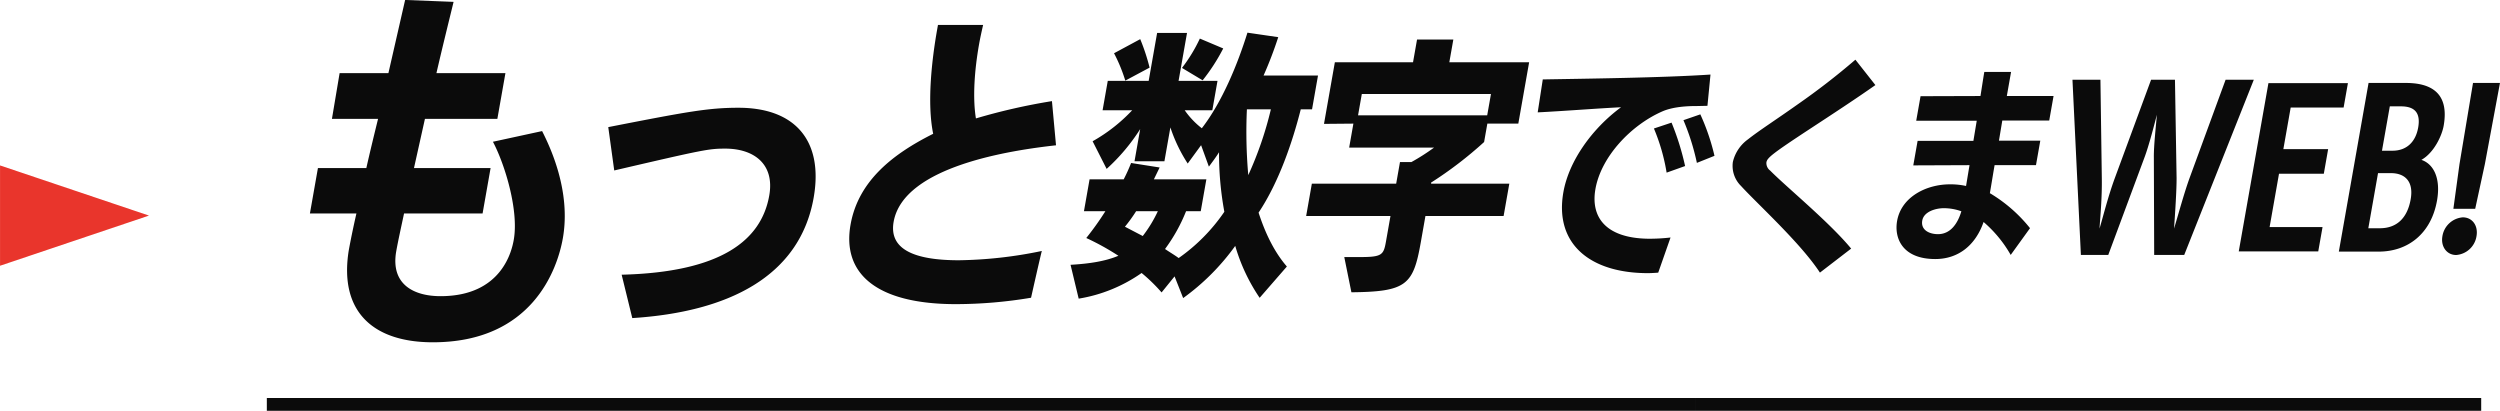 <svg xmlns="http://www.w3.org/2000/svg" width="327.938" height="53.89" viewBox="0 0 655.875 107.78"><path d="M126.605 56l2.1-11.9h-20.1l2.875-12.91h19l2.117-12h-18.1c1.705-7.4 3.387-14.1 4.5-18.7l-12.712-.5-4.387 19.2h-12.8l-2.016 12h12.1c-1.058 4.3-2.152 8.8-3.075 12.91h-12.7l-2.1 11.9h12.2c-.853 3.7-1.658 7.7-2.029 9.8-2.54 16.1 6.567 24 22.068 24 26.1 0 32.689-19.2 34.118-27.3 2.187-12.4-3.367-24.01-5.444-28.11l-12.9 2.8c3.224 6.11 6.808 18.11 5.467 25.71-.476 2.7-3.01 14.8-19.211 14.8-6.9 0-13.172-3-11.62-11.8.512-2.9 1.435-7 2.047-9.9h20.6zm39.274 27.45c25.19-1.6 43.938-10.91 47.584-31.58 2.6-14.76-4.677-23.6-19.716-23.6-7.895 0-13.529 1.04-34.168 5.08l1.566 11.37c23.426-5.45 24.792-5.73 29.115-5.73 7.426 0 13.028 3.95 11.553 12.31-2.088 11.84-12.758 20.12-38.722 20.77zm110.1-56.92a158.889 158.889 0 00-19.948 4.54c-.885-5.46-.381-12.6.819-19.41.311-1.76.691-3.44 1.071-5.12h-11.844l-.238 1.34c-1.348 7.65-2.691 19.07-1.02 27.22-10.411 5.21-19.635 12.26-21.68 23.85-2.267 12.86 6.826 20.84 27.658 20.84a119.632 119.632 0 0019.7-1.68s2.721-12.1 2.835-12.27a113.179 113.179 0 01-21.765 2.44c-11.172 0-18.441-2.61-17.122-10.08 2.592-14.7 31.206-18.82 42.6-20.08zm61.634 43.39c-2.891-3.33-5.412-7.92-7.425-14.14 5.332-7.99 8.886-18.5 11.066-27.09h2.96l1.566-8.88H331.5a103.771 103.771 0 003.846-10.06l-8.08-1.18c-2.558 8.21-6.6 18.13-11.971 25.08a21.479 21.479 0 01-4.493-4.73h7.252l1.357-7.7h-10.213l2.218-12.58h-7.844l-2.218 12.58h-10.731l-1.357 7.7h7.771a43.426 43.426 0 01-10.39 8.14l3.68 7.25a50.7 50.7 0 008.8-10.44l-1.488 8.44h7.845l1.566-8.88a40.677 40.677 0 004.546 9.47l3.512-4.81 2.043 5.63c.875-1.19 1.837-2.44 2.663-3.78a84.439 84.439 0 001.392 15.62 47.35 47.35 0 01-11.982 12.14c-1.115-.82-2.39-1.56-3.579-2.37a43.988 43.988 0 005.522-9.92h3.849l1.474-8.36h-13.769l1.51-3.11-7.488-1.18a45 45 0 01-1.941 4.29h-8.954l-1.474 8.36h5.624a78.028 78.028 0 01-5.014 7.03 66.847 66.847 0 018.429 4.66c-3.356 1.41-7.47 2.08-12.554 2.37l2.134 8.88a39.85 39.85 0 0016.507-6.73 43.185 43.185 0 015.242 5.1l3.408-4.21 2.251 5.69a60 60 0 0013.663-13.69 48.061 48.061 0 006.406 13.62zm-4.2-41.23a93.183 93.183 0 01-5.926 17.25 129.241 129.241 0 01-.364-17.25h6.29zm-17.9-7.62a49.893 49.893 0 005.4-8.36l-6.13-2.59a41.243 41.243 0 01-4.687 7.7zm-13.918-3.33a52.908 52.908 0 00-2.457-7.47l-6.869 3.7a42.012 42.012 0 012.953 7.18zm2.166 37.67a34.387 34.387 0 01-3.96 6.51l-4.676-2.44a40.119 40.119 0 002.937-4.07h5.7zm90.712 1.25l1.494-8.47h-20.51l-.021-.28a101.989 101.989 0 0013.918-10.65l.851-4.83h8.126l2.839-16.1h-20.939l1.05-5.95h-9.521l-1.05 5.95H350.2l-2.851 16.17 7.713-.07-1.111 6.3h22.262a56.023 56.023 0 01-5.917 3.78h-3.01l-1 5.68h-22.123l-1.493 8.47h22.122l-1.173 6.65c-.629 3.57-1.008 4.13-6.819 4.13h-4.13l1.871 9.24c14.516-.14 16.237-1.96 18.212-13.16l1.21-6.86h20.512zm-4.307-26.4h-33.882l.988-5.6h33.884zm48.1 32.05a48.487 48.487 0 01-5.944.32c-11.1-.19-15.057-5.69-13.759-13.05 1.5-8.51 9.358-16.77 17.542-20.35 3.192-1.41 7.672-1.41 9.079-1.41l2.764-.06.8-8.2c-12.434.84-33.534 1.09-44 1.28l-1.332 8.64c6.52-.32 16.255-1.08 21.867-1.34-7.573 5.57-13.683 14.08-15.128 22.27-2.405 13.63 7.066 21.25 22.169 21.25.9 0 1.867-.07 2.711-.13zm3.821-18.75a68.8 68.8 0 00-3.558-11.39l-4.623 1.54a50.958 50.958 0 013.332 11.58zm7.706-2.68A56.98 56.98 0 00446.08 30l-4.43 1.53a60.855 60.855 0 013.527 11.2zm35.857 24.34c-5.733-6.96-17.113-16.26-21.233-20.46a2.455 2.455 0 01-1-2.16c.211-1.2 1.411-2.22 11.655-8.94 5.494-3.6 11.733-7.68 16.938-11.34l-5.246-6.66a185.861 185.861 0 01-15.282 11.82c-5.145 3.66-10.086 6.84-12.877 9.06a10.164 10.164 0 00-3.987 5.94 7.381 7.381 0 002.13 6.3c4.324 4.74 15.606 14.94 20.711 22.74zm46.925-5.36a38.967 38.967 0 00-10.532-9.18c.4-2.27.813-4.92 1.241-7.35h10.854l1.133-6.42h-10.848l.879-5.29h12.312l1.134-6.43h-12.259l1.114-6.32h-7.02c-.228 1.3-.574 3.57-1.006 6.32l-15.723.05-1.134 6.43h15.877l-.879 5.29h-14.635l-1.133 6.43 14.752-.06-.908 5.46a19.087 19.087 0 00-4.244-.43c-6.1 0-12.721 3.24-13.845 9.61-.8 4.54 1.425 9.99 10.011 9.99 6.1 0 10.584-3.67 12.676-9.72a32.6 32.6 0 017.117 8.64zm-18.012-4.43c-.93 3.13-2.785 6-6.133 6-2.268 0-4.561-1.08-4.123-3.57.428-2.43 3.7-3.24 5.593-3.24a13.574 13.574 0 014.669.81zm58.468 11.45l18.255-45.96h-7.4l-9.465 25.82c-1.48 4.1-2.908 9.45-4.061 13.23.282-4.05.681-9.99.668-13.29l-.426-25.76h-6.264l-9.52 25.82c-1.765 4.8-3.086 10.15-4.006 13.23.2-3.3.678-7.83.6-13.23l-.362-25.82h-7.339l2.211 45.96h7.182l9.453-25.44c1.209-3.18 2.613-8.69 3.3-11.34-.206 2.7-.834 8.1-.792 11.24l.086 25.54h7.88zm35.16-.92l1.128-6.39h-13.888l2.467-13.99h11.753l1.137-6.45h-11.751l1.926-10.92h13.885l1.128-6.4h-20.853l-7.786 44.15h20.853zm15.85.05c7.7 0 13.783-4.73 15.314-13.41 1.018-5.78-.86-9.57-4.1-10.66 3.346-1.88 5.392-6.4 5.842-8.95 1.54-8.73-3.48-11.23-9.928-11.23h-9.776l-7.8 44.25h10.452zm.872-26.47l2.054-11.64h2.912c3.692 0 5.2 1.76 4.531 5.56-.66 3.74-3 6.08-6.741 6.08h-2.756zm-3.586 20.34l2.549-14.46h3.38c3.589 0 6.03 2.08 5.186 6.86-.853 4.84-3.575 7.6-8.1 7.6h-3.011zm28.042-5.1l2.541-11.75 3.958-21.27h-7.072l-3.552 21.32-1.6 11.7h5.72zm-5 12.12a5.844 5.844 0 005.343-4.94c.487-2.76-1.1-4.94-3.6-4.94a5.881 5.881 0 00-5.344 4.94c-.484 2.75 1.163 4.94 3.603 4.94zM70.002 107.78v-3.37h73.5v3.37h-73.5zm73.5 0v-3.37h69.089v3.37h-69.089zm69.089 0v-3.37h66.779v3.37h-66.779zm66.779 0v-3.37h58.829v3.37H279.37zm58.829 0v-3.37h55.65v3.37h-55.65zm55.65 0v-3.37h50.882v3.37h-50.882zm50.879 0v-3.37h47.7v3.37h-47.697zm47.7 0v-3.37h91.8v3.37h-91.797zm91.8 0v-3.37h66.714v3.37h-66.711z" fill-rule="evenodd" fill="#0b0b0b"/><path d="M39.084 56.56L.009 43.4v26.32z" fill="#e9352c" fill-rule="evenodd"/></svg>